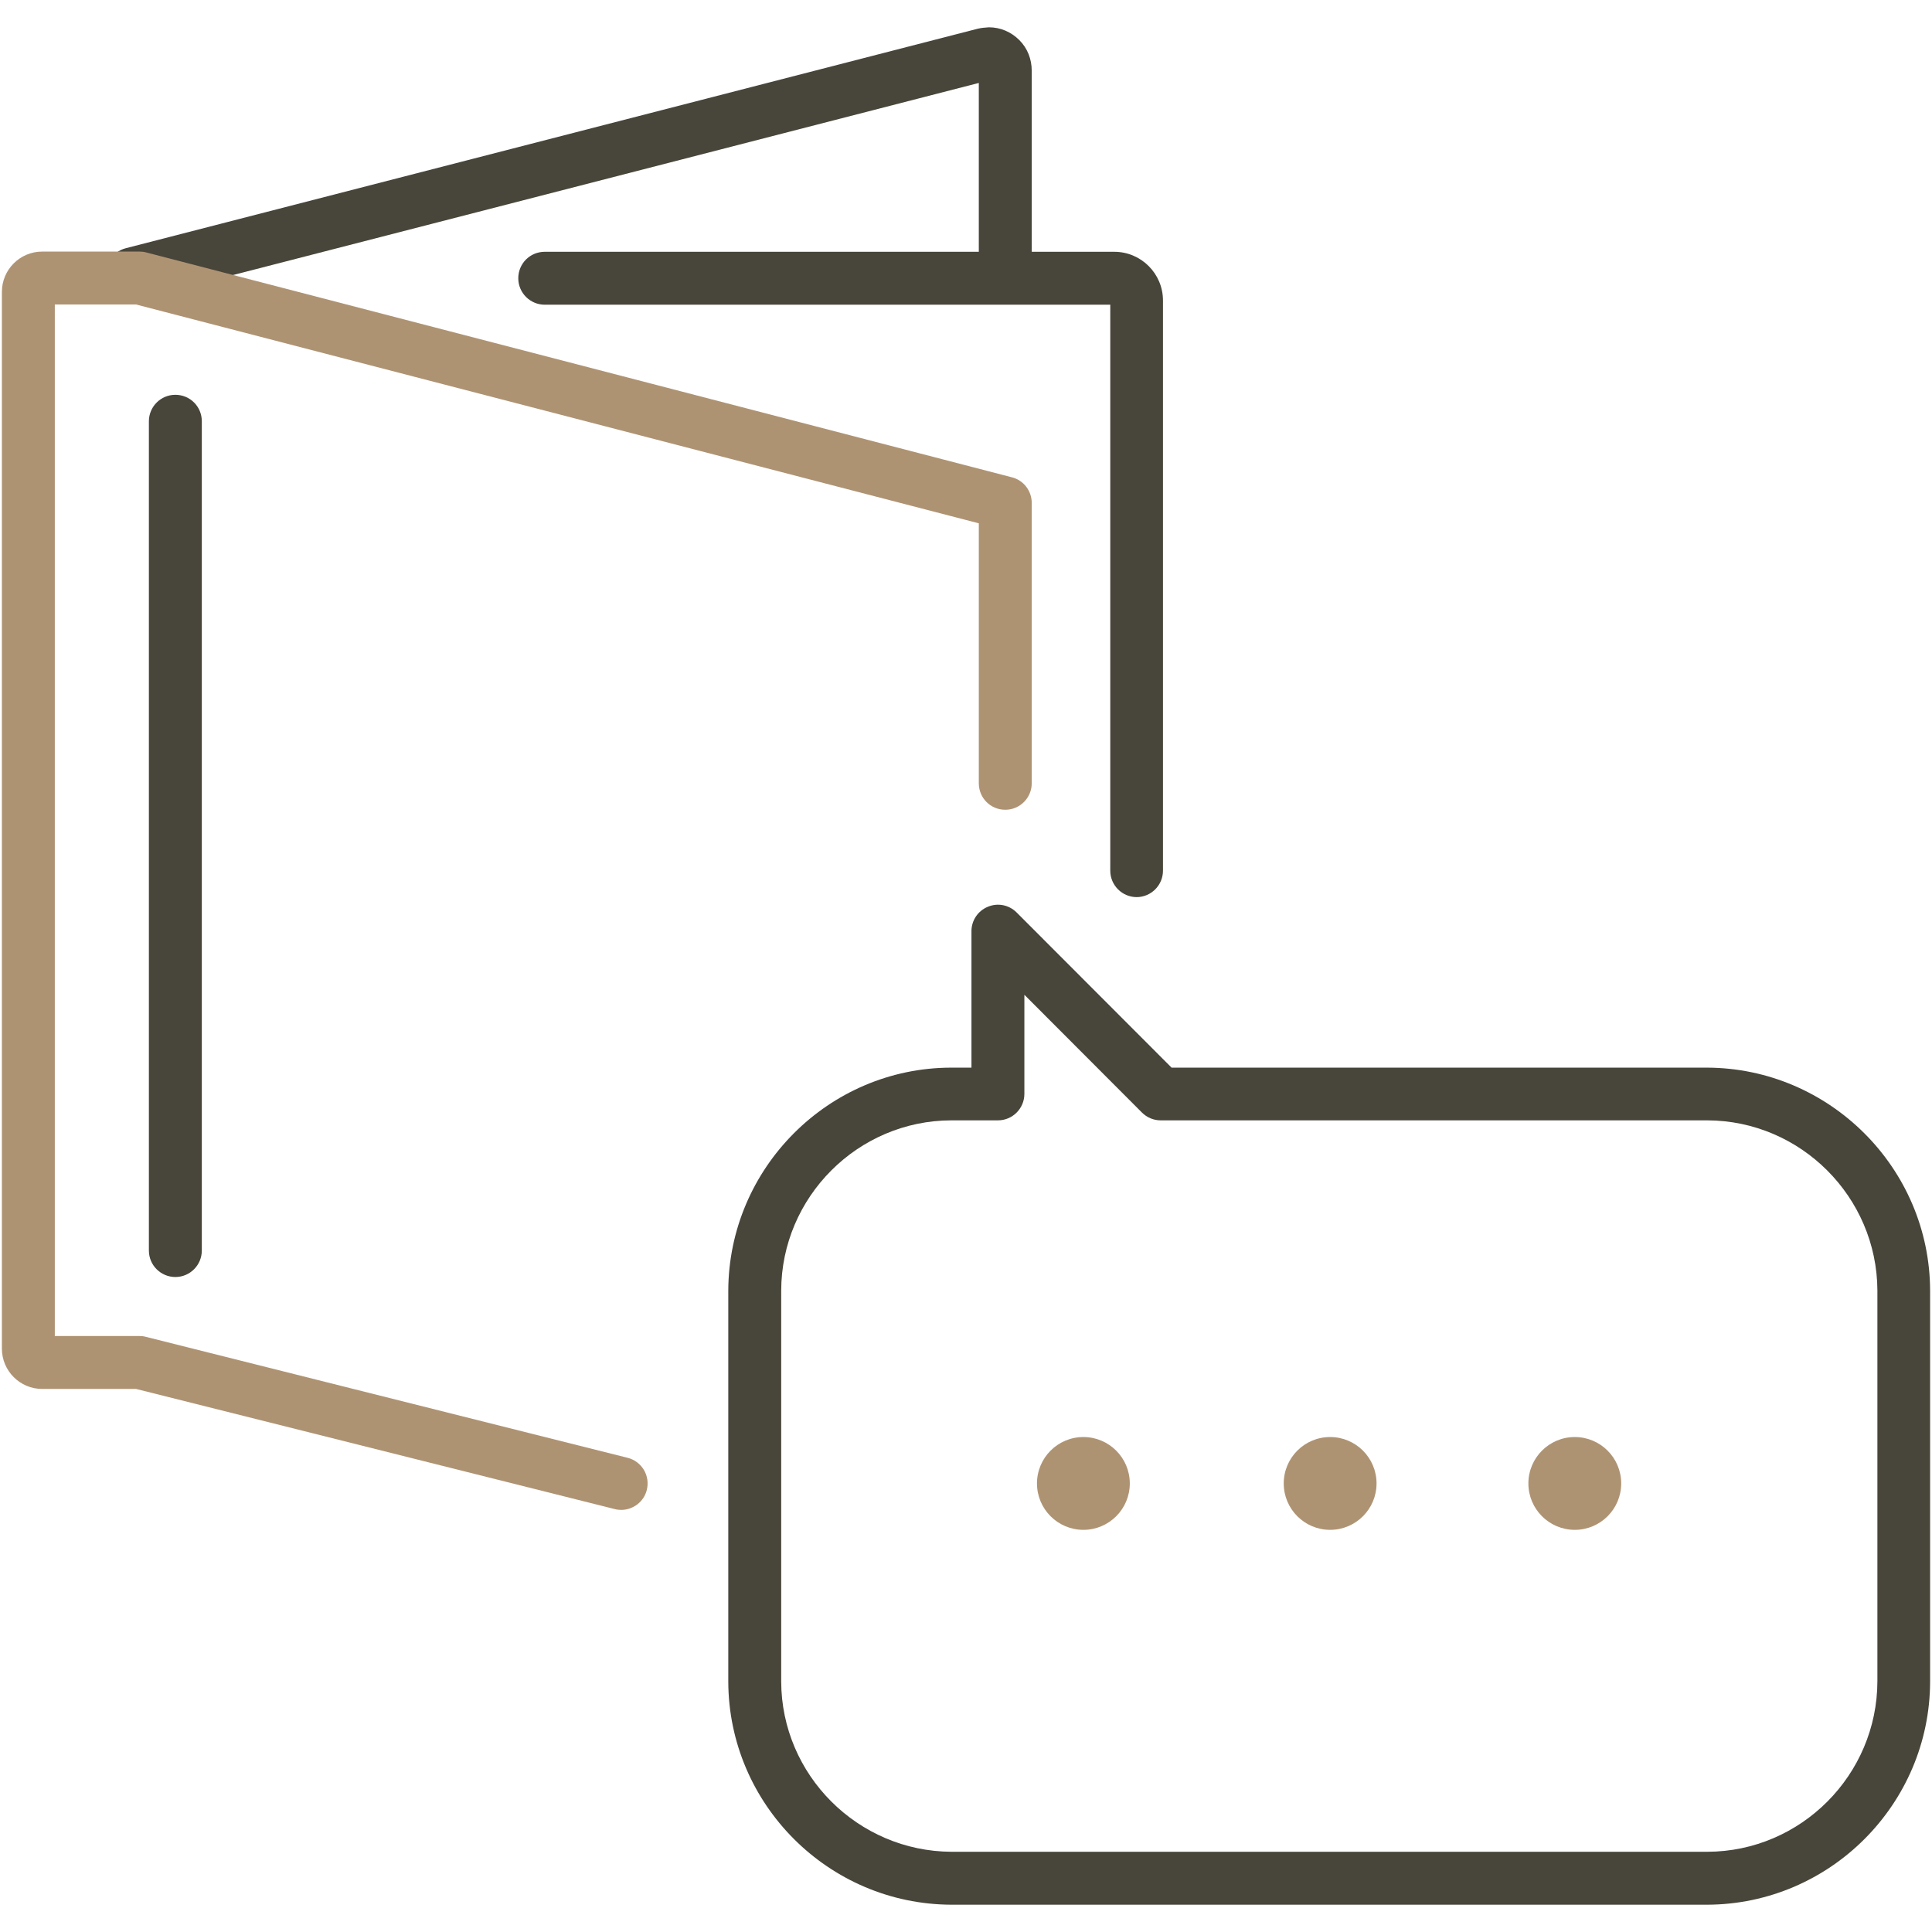 <?xml version="1.0" encoding="UTF-8"?><svg id="_レイヤー_1" xmlns="http://www.w3.org/2000/svg" viewBox="0 0 92 92"><defs><style>.cls-1{fill:#48453a;}.cls-1,.cls-2{stroke-width:0px;}.cls-2{fill:#ae9373;}</style></defs><path class="cls-1" d="m8.35,60.81c-.69,0-1.26-.56-1.26-1.26V20.06c0-.69.56-1.26,1.26-1.26s1.26.56,1.26,1.26v39.49c0,.69-.56,1.26-1.26,1.26Z"/><path class="cls-1" d="m6.31,14.29c-.56,0-1.07-.38-1.22-.94-.17-.67.23-1.36.9-1.53L46.55,1.37c.16-.04.36-.06.54-.07.55,0,1.06.22,1.45.61s.59.91.59,1.46v9.07c0,.69-.56,1.26-1.26,1.26s-1.26-.56-1.26-1.26V3.95L6.62,14.25c-.11.03-.21.04-.31.04ZM47.19,3.8h-.01s0,0,.01,0Zm-.59-.44h0s0,0,0,0Z"/><path class="cls-1" d="m54.13,42.72c-.69,0-1.26-.56-1.26-1.26V14.51h-26.93c-.69,0-1.26-.56-1.26-1.26s.56-1.26,1.26-1.26h27.12c1.28,0,2.32,1.04,2.32,2.32v27.15c0,.69-.56,1.26-1.26,1.26Z"/><path class="cls-1" d="m81.3,90.7h-36c-5.84-.02-10.6-4.78-10.62-10.62v-18.62c.02-5.84,4.78-10.61,10.61-10.62h.97v-6.5c0-.51.31-.97.78-1.16.47-.2,1.01-.09,1.37.27l7.38,7.39h25.5c5.83.02,10.6,4.78,10.62,10.61v18.62c-.01,5.84-4.77,10.61-10.61,10.63Zm-36-37.35c-4.45.01-8.09,3.65-8.1,8.11v18.61c.01,4.45,3.65,8.09,8.11,8.11h35.99c4.46-.01,8.09-3.66,8.1-8.12v-18.61c-.02-4.45-3.65-8.09-8.11-8.1h-26.02c-.33,0-.65-.13-.89-.37l-5.6-5.61v4.72c0,.69-.56,1.26-1.26,1.26h-2.22Z"/><path class="cls-2" d="m74.99,71.59c-.53,0-.95-.43-.95-.95s.43-.95.95-.95.95.43.95.95-.43.95-.95.95Z"/><path class="cls-2" d="m74.99,68.43c1.22,0,2.21.99,2.21,2.21s-.99,2.21-2.21,2.21-2.21-.99-2.21-2.21.99-2.21,2.21-2.21Z"/><path class="cls-2" d="m63.34,71.59c-.53,0-.95-.43-.95-.95s.43-.95.95-.95.95.43.95.95-.43.95-.95.95Z"/><path class="cls-2" d="m63.34,68.43c1.22,0,2.21.99,2.21,2.21s-.99,2.21-2.21,2.21-2.21-.99-2.21-2.21.99-2.21,2.21-2.21Z"/><path class="cls-2" d="m51.59,71.59c-.53,0-.95-.43-.95-.95s.43-.95.95-.95.95.43.95.95-.43.95-.95.95Z"/><path class="cls-2" d="m51.59,68.43c1.22,0,2.21.99,2.21,2.21s-.99,2.21-2.21,2.21-2.21-.99-2.21-2.21.99-2.21,2.21-2.21Z"/><path class="cls-2" d="m29.58,71.9c-.1,0-.2-.01-.31-.04l-22.79-5.72H2.01c-1.06,0-1.92-.86-1.92-1.92V13.9c0-1.06.86-1.92,1.92-1.92h4.63c.11,0,.21.01.32.04l41.23,10.71c.55.14.94.64.94,1.22v13.35c0,.69-.56,1.26-1.26,1.26s-1.26-.56-1.26-1.26v-12.38L6.48,14.5h-3.87v49.12h4.03c.1,0,.21.01.31.04l22.94,5.76c.67.17,1.08.85.91,1.53-.14.57-.66.95-1.22.95Z"/></svg>
